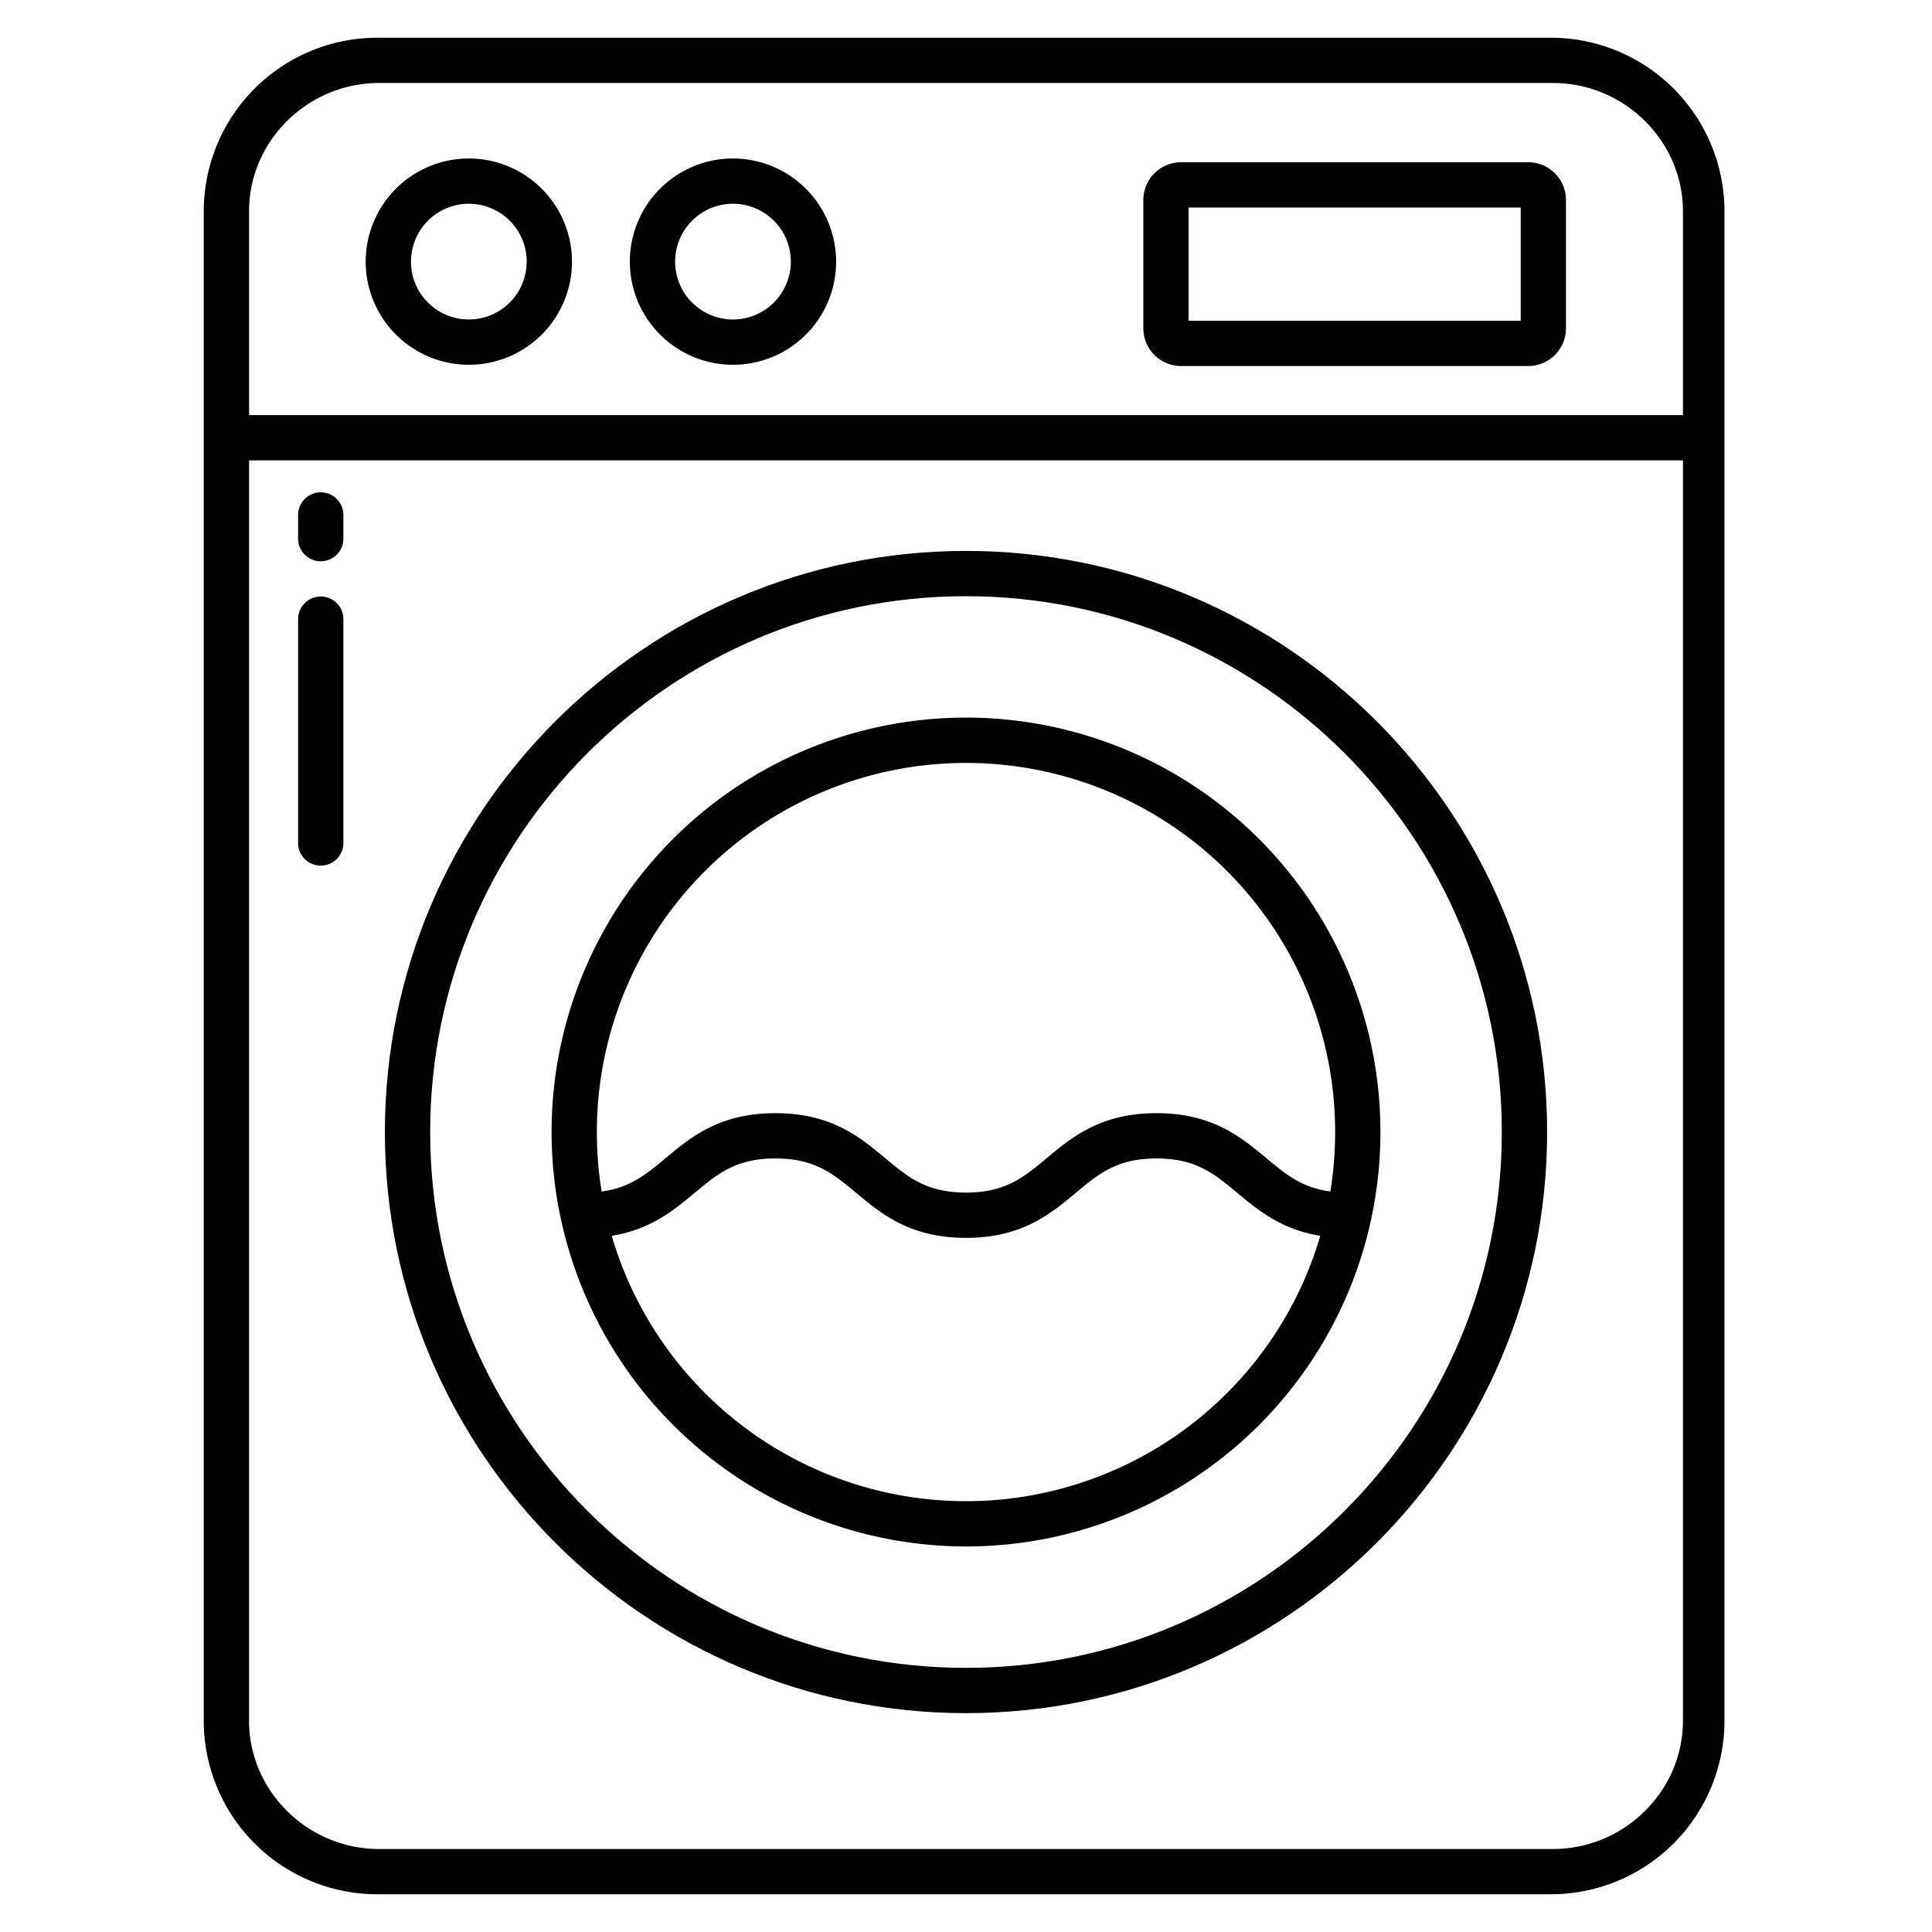 <svg id="Layer_1" height="512" viewBox="0 0 512 512" width="512" xmlns="http://www.w3.org/2000/svg" data-name="Layer 1"><path d="m256 454c84.916 0 154-69.084 154-154s-69.084-154-154-154-154 69.084-154 154 69.084 154 154 154zm0-296c78.3 0 142 63.7 142 142s-63.7 142-142 142-142-63.7-142-142 63.7-142 142-142z"/><path d="m256 409.829a109.829 109.829 0 1 0 -109.829-109.829 109.953 109.953 0 0 0 109.829 109.829zm-97.829-109.829a97.829 97.829 0 1 1 194.383 15.759c-7.519-.99-11.79-4.528-16.97-8.843-6.7-5.584-14.3-11.912-29.094-11.912s-22.39 6.328-29.09 11.912c-6.121 5.1-10.956 9.129-21.407 9.129s-15.288-4.029-21.409-9.129c-6.699-5.584-14.294-11.916-29.091-11.916s-22.393 6.332-29.093 11.915c-5.176 4.314-9.446 7.851-16.958 8.843a98.055 98.055 0 0 1 -1.271-15.758zm25.915 16.134c6.121-5.1 10.956-9.13 21.407-9.13s15.288 4.029 21.409 9.13c6.7 5.583 14.294 11.911 29.091 11.911s22.39-6.328 29.089-11.911c6.121-5.1 10.956-9.13 21.408-9.13s15.29 4.029 21.412 9.13c5.533 4.61 11.686 9.717 21.988 11.362a97.835 97.835 0 0 1 -187.78 0c10.295-1.648 16.447-6.754 21.976-11.362z"/><path d="m124.25 42a27.334 27.334 0 1 0 27.333 27.333 27.365 27.365 0 0 0 -27.333-27.333zm0 42.667a15.334 15.334 0 1 1 15.333-15.334 15.351 15.351 0 0 1 -15.333 15.334z"/><path d="m194.25 42a27.334 27.334 0 1 0 27.333 27.333 27.365 27.365 0 0 0 -27.333-27.333zm0 42.667a15.334 15.334 0 1 1 15.333-15.334 15.351 15.351 0 0 1 -15.333 15.334z"/><path d="m405 43h-92a10 10 0 0 0 -10 10v34a10 10 0 0 0 10 10h92a10 10 0 0 0 10-10v-34a10 10 0 0 0 -10-10zm-2 42h-88v-30h88z"/><path d="m411 10h-311a46 46 0 0 0 -46 46v400a46 46 0 0 0 46 46h311a46 46 0 0 0 46-46v-400a46 46 0 0 0 -46-46zm35 446c0 18.748-15.645 34-34.393 34h-311.207c-18.754 0-34.4-15.252-34.4-34v-334h380zm0-346h-380v-54c0-18.748 15.646-34 34.4-34h311.207c18.748 0 34.393 15.252 34.393 34z"/><path d="m85 229.4a6 6 0 0 0 6-6v-59.32a6 6 0 0 0 -12 0v59.32a6 6 0 0 0 6 6z"/><path d="m85 148.741a6 6 0 0 0 6-6v-6.268a6 6 0 0 0 -12 0v6.268a6 6 0 0 0 6 6z"/></svg>